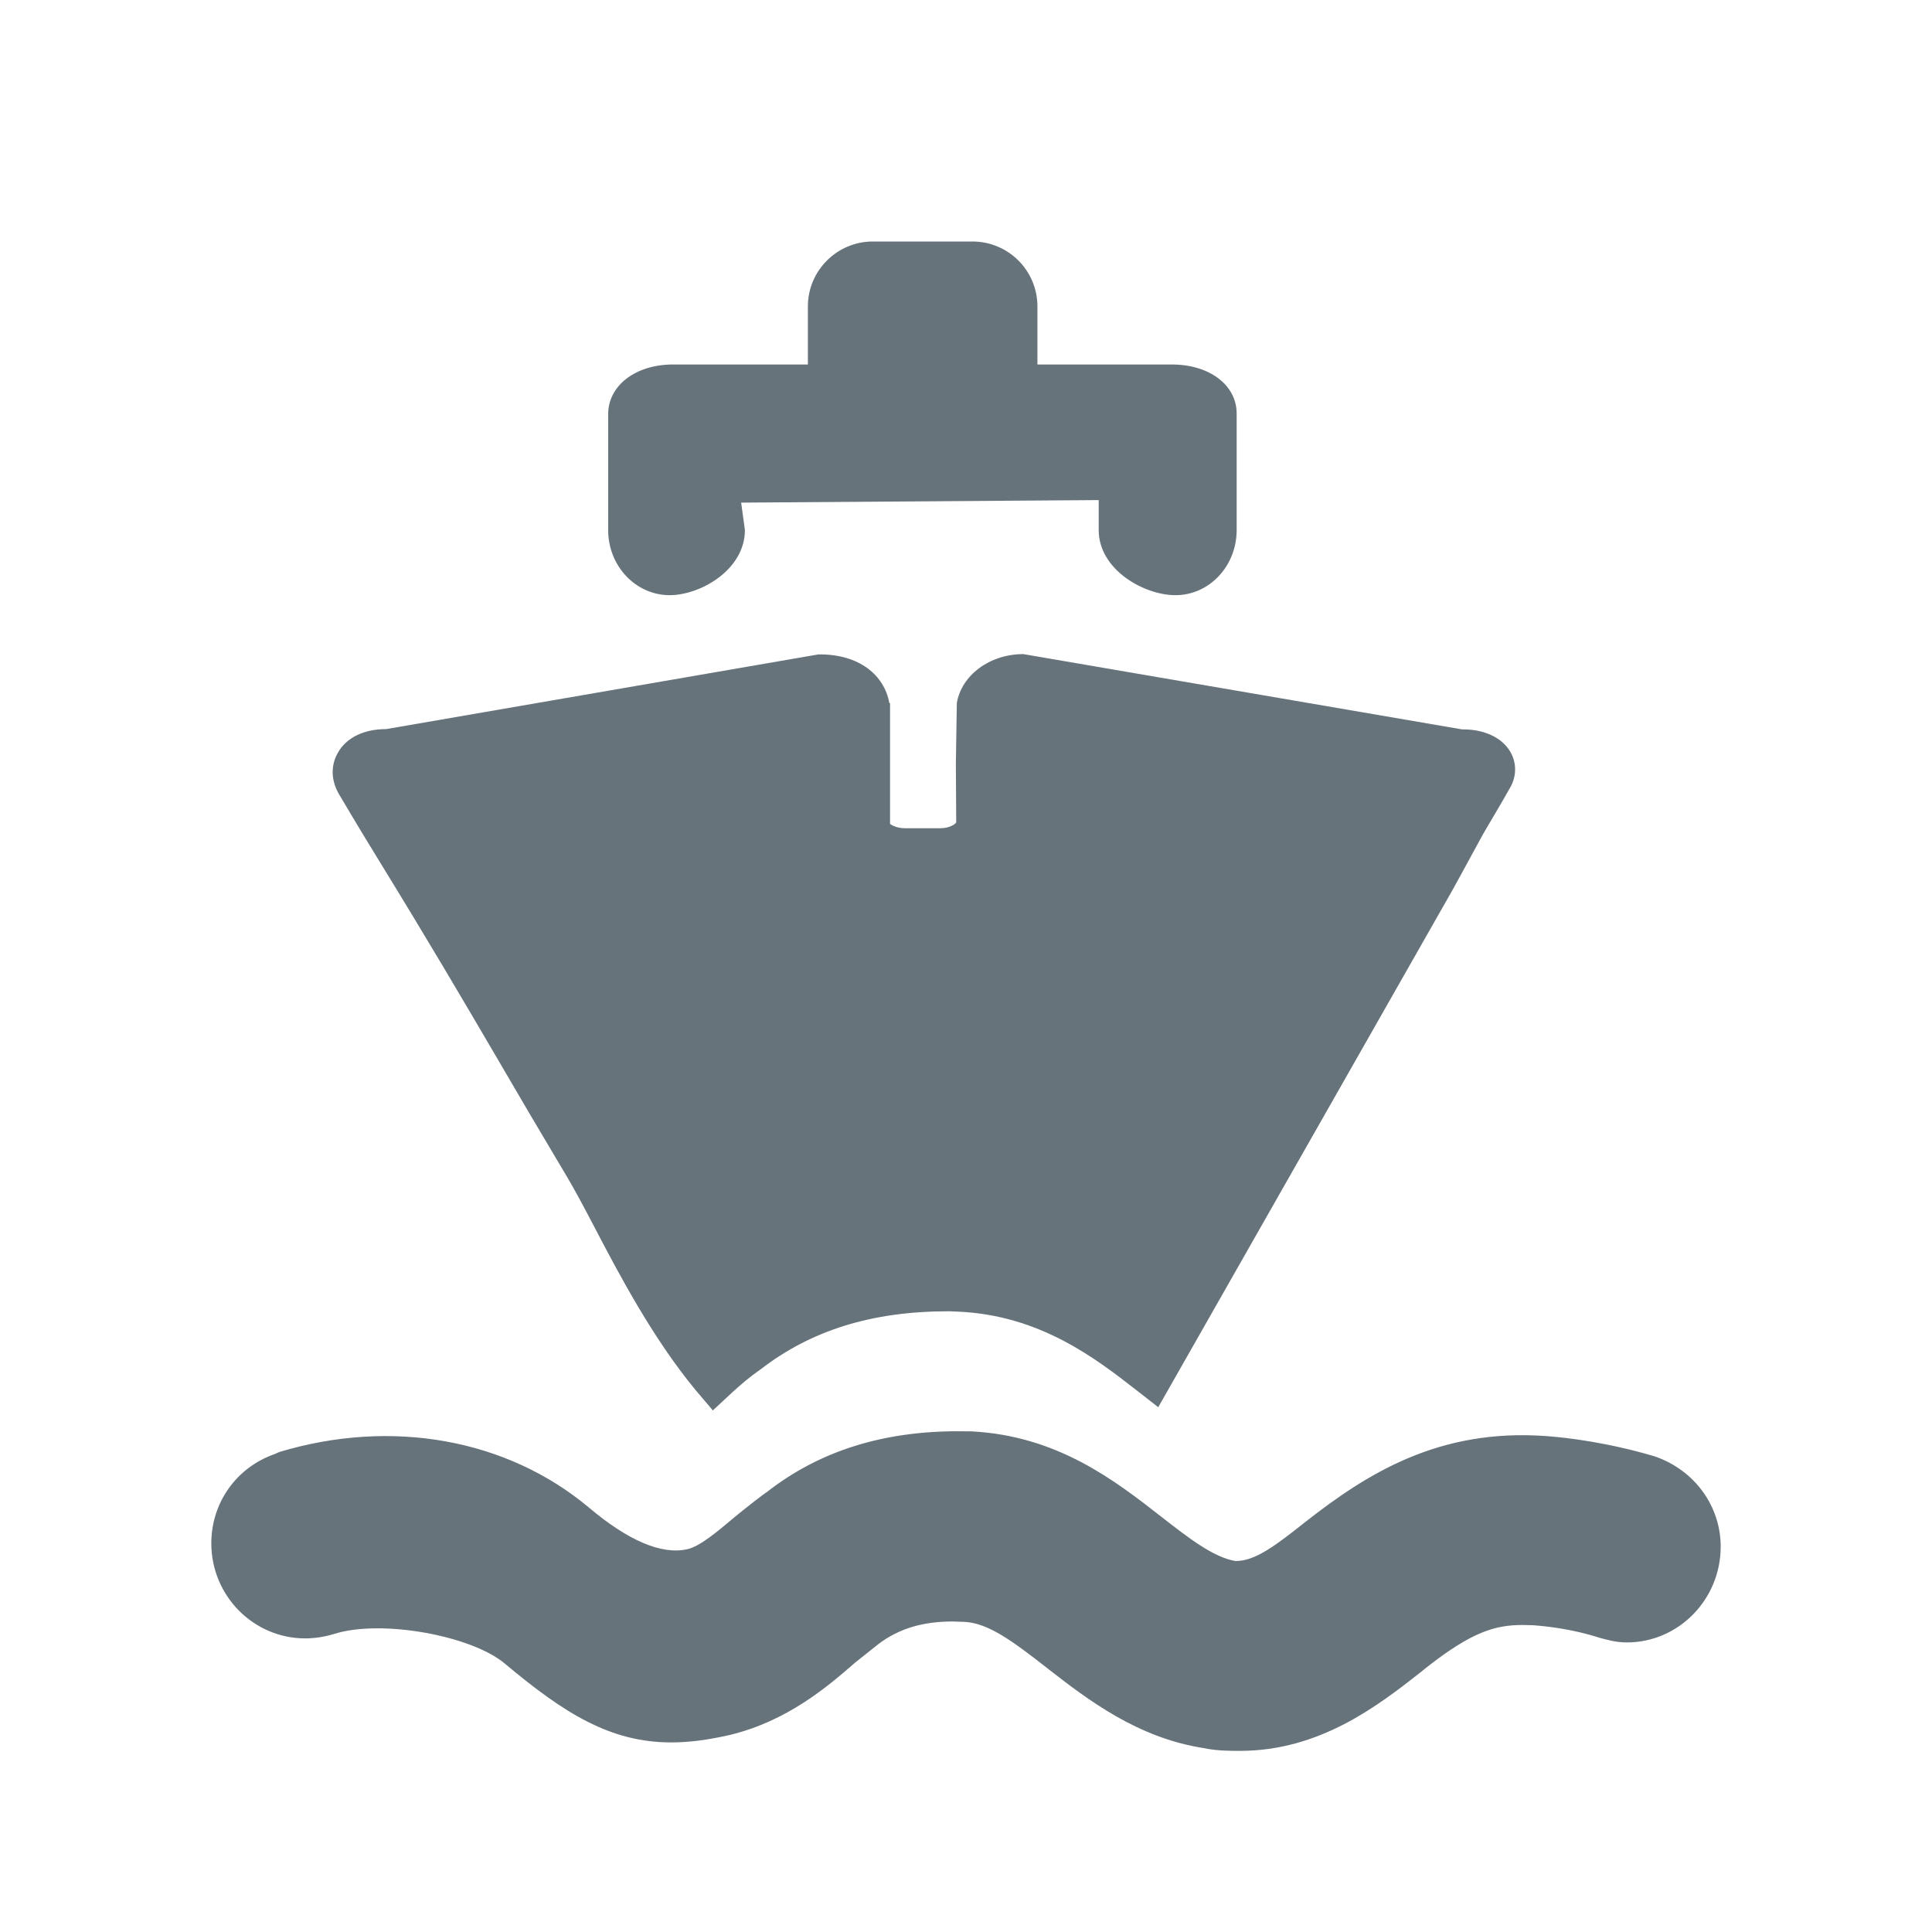 <?xml version="1.0" encoding="UTF-8" standalone="no"?>
<svg width="32px" height="32px" viewBox="0 0 32 32" version="1.1" xmlns="http://www.w3.org/2000/svg" xmlns:xlink="http://www.w3.org/1999/xlink" xmlns:sketch="http://www.bohemiancoding.com/sketch/ns">
    <title>ferry--body-grey</title>
    <description>Created with Sketch (http://www.bohemiancoding.com/sketch)</description>
    <defs></defs>
    <g id="Transport" stroke="none" stroke-width="1" fill="none" fill-rule="evenodd" sketch:type="MSPage">
        <path d="M10.073,6.862 C10.073,6.384 10.528,6.037 11.149,6.037 L13.381,6.037 L13.381,5.076 C13.381,4.48 13.865,4 14.458,4 L16.106,4 C16.7,4 17.183,4.48 17.183,5.076 L17.183,6.037 L19.409,6.037 C20.034,6.037 20.483,6.379 20.483,6.849 L20.483,8.779 C20.483,9.376 20.03,9.858 19.469,9.858 C18.952,9.858 18.198,9.439 18.198,8.779 L18.198,8.283 L12.276,8.325 L12.338,8.779 C12.338,9.439 11.598,9.858 11.093,9.858 C10.53,9.858 10.073,9.376 10.073,8.779 L10.073,6.862 L10.073,6.862 L10.073,6.862 L10.073,6.862 Z M5.595,12.47 C5.733,12.221 6.022,12.076 6.397,12.076 L13.556,10.839 C14.233,10.831 14.649,11.185 14.73,11.645 L14.742,11.645 L14.742,13.646 C14.748,13.652 14.838,13.718 14.987,13.718 L15.577,13.718 C15.725,13.718 15.826,13.65 15.838,13.621 L15.832,12.659 L15.848,11.645 C15.925,11.185 16.39,10.834 16.95,10.834 L24.217,12.081 L24.239,12.081 C24.577,12.081 24.879,12.214 25.016,12.453 C25.119,12.628 25.122,12.846 25.02,13.033 L24.879,13.279 C24.748,13.507 24.567,13.802 24.504,13.926 C24.407,14.108 24.208,14.466 24.067,14.726 L19.184,23.308 L18.823,23.026 C18.147,22.499 17.223,21.784 15.87,21.725 L15.731,21.719 L15.706,21.719 C14.429,21.719 13.428,22.041 12.603,22.677 C12.419,22.804 12.269,22.934 12.135,23.056 L11.807,23.361 L11.517,23.019 C10.808,22.159 10.256,21.112 9.819,20.274 C9.659,19.969 9.516,19.702 9.394,19.496 C8.932,18.721 8.567,18.102 8.229,17.519 C7.633,16.502 7.115,15.619 6.282,14.262 C5.963,13.746 5.626,13.173 5.626,13.173 C5.485,12.944 5.47,12.691 5.595,12.47 L5.595,12.47 Z M26.943,27.204 C26.752,27.204 26.594,27.152 26.487,27.125 C26.043,26.981 25.612,26.935 25.394,26.919 L25.219,26.915 C24.769,26.915 24.383,27.024 23.623,27.622 L23.528,27.699 C22.825,28.251 21.86,29 20.537,29 C20.348,29 20.143,28.998 19.931,28.953 C18.838,28.782 18.018,28.153 17.358,27.64 C16.766,27.176 16.366,26.881 15.969,26.863 L15.778,26.857 C15.282,26.857 14.892,26.975 14.557,27.225 L14.161,27.54 C13.703,27.94 13.043,28.503 12.098,28.734 C11.724,28.82 11.411,28.86 11.118,28.86 C10.11,28.86 9.344,28.379 8.361,27.554 C7.809,27.09 6.313,26.816 5.536,27.063 C5.416,27.098 5.252,27.137 5.055,27.137 C4.2,27.137 3.5,26.433 3.5,25.562 C3.5,24.89 3.915,24.306 4.549,24.084 C4.577,24.07 4.602,24.062 4.631,24.048 C6.491,23.491 8.395,23.833 9.752,24.968 C10.397,25.513 10.958,25.758 11.386,25.659 C11.592,25.613 11.873,25.376 12.172,25.124 L12.323,25.002 C12.451,24.9 12.579,24.798 12.713,24.704 C13.571,24.037 14.614,23.706 15.866,23.706 L16.09,23.708 C17.517,23.781 18.469,24.524 19.235,25.122 C19.678,25.467 20.096,25.794 20.461,25.855 L20.475,25.855 C20.793,25.855 21.142,25.588 21.617,25.211 C22.64,24.409 23.827,23.656 25.612,23.786 C25.959,23.811 26.633,23.893 27.401,24.12 C28.069,24.347 28.5,24.947 28.5,25.617 C28.5,26.49 27.805,27.204 26.943,27.204 L26.943,27.204 Z M26.943,27.204" id="ferry--body-grey" fill="#67737B" sketch:type="MSShapeGroup"></path>
    </g>
</svg>